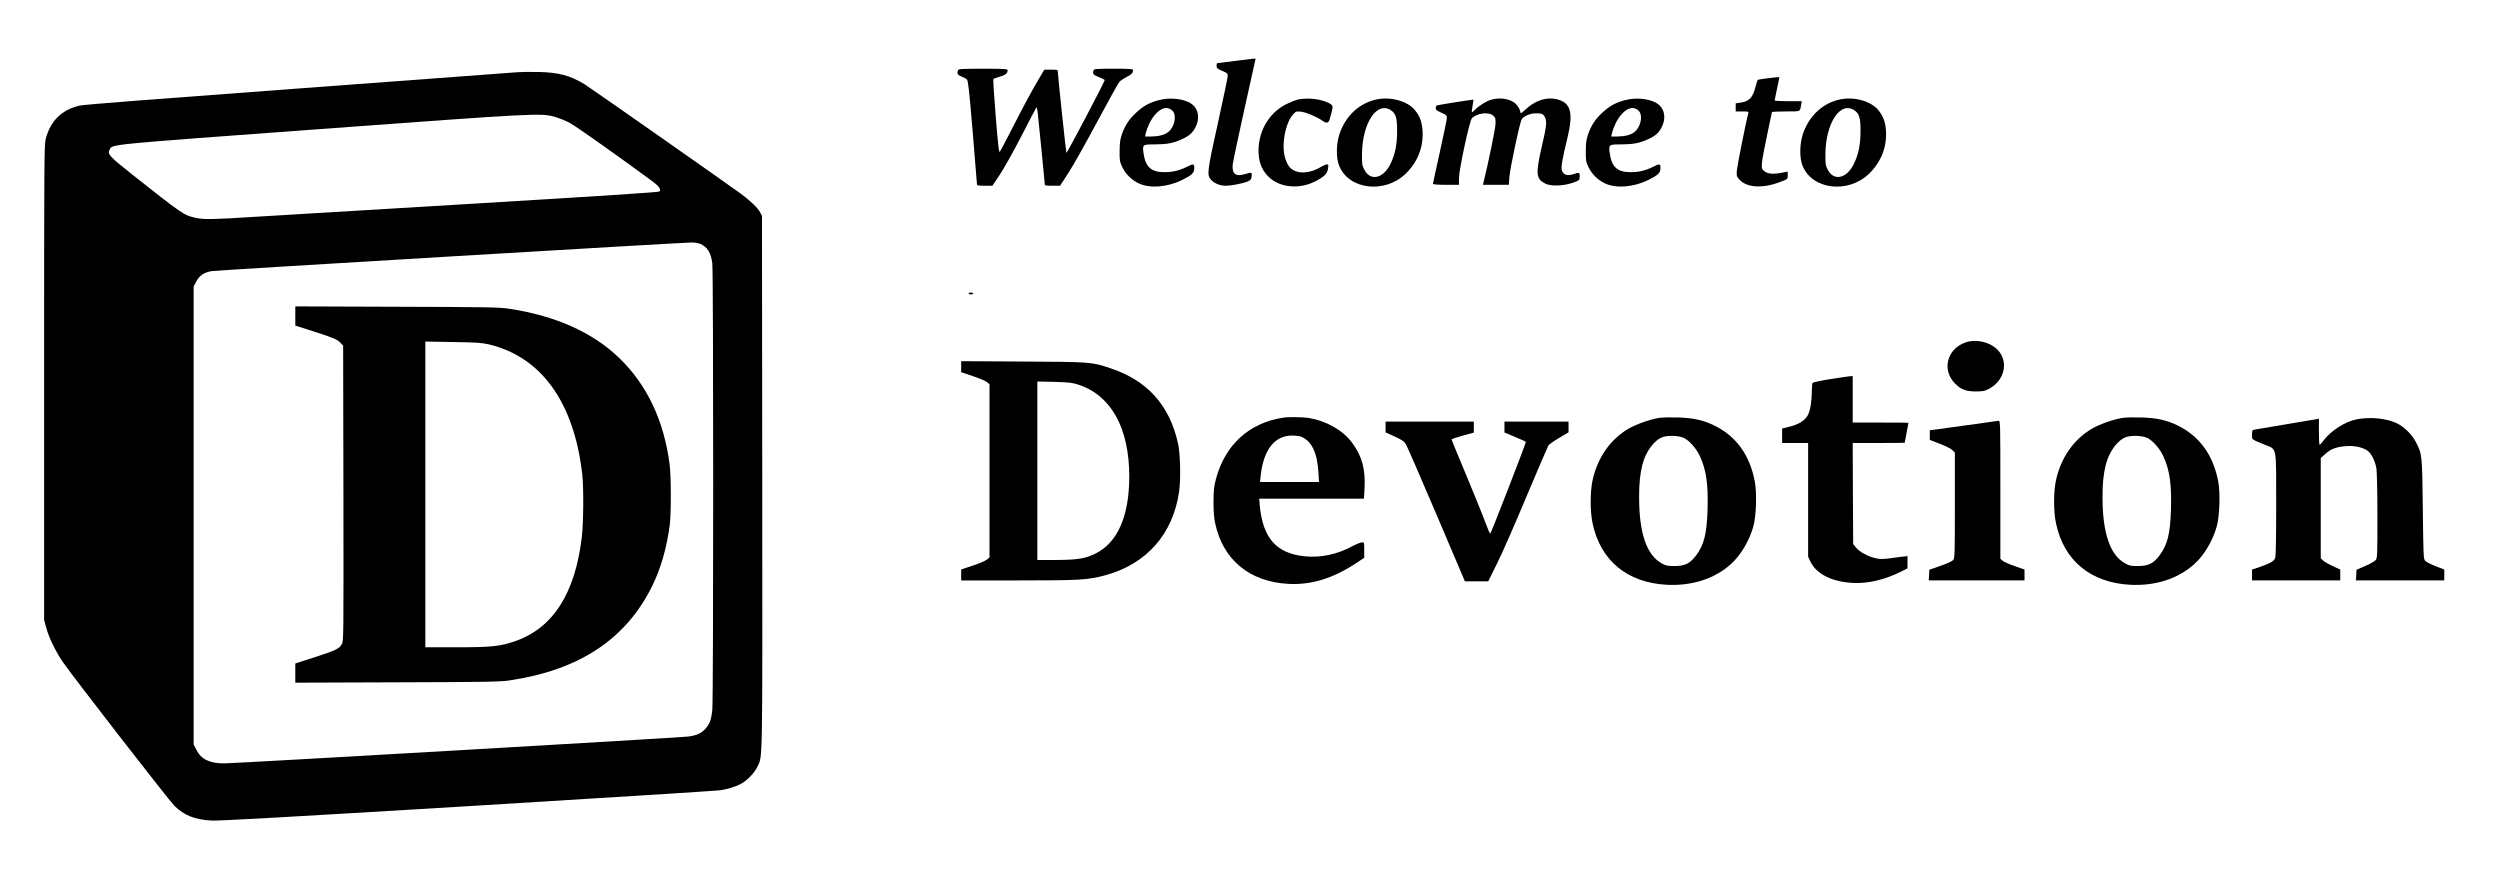 <?xml version="1.0" standalone="no"?>
<!DOCTYPE svg PUBLIC "-//W3C//DTD SVG 20010904//EN"
 "http://www.w3.org/TR/2001/REC-SVG-20010904/DTD/svg10.dtd">
<svg version="1.0" xmlns="http://www.w3.org/2000/svg"
 width="2692pt" height="944pt" viewBox="0 0 2692 944"
 preserveAspectRatio="xMidYMid meet">

<g transform="translate(0,944) scale(0.1,-0.1)"
fill="#000000" stroke="none">
<path d="M13300 8784 c-102 -13 -188 -23 -192 -24 -5 0 -8 -13 -8 -28 0 -25 7
-32 60 -55 55 -23 60 -28 60 -56 0 -17 -48 -245 -106 -508 -116 -523 -120
-558 -73 -609 35 -39 96 -64 157 -64 64 0 193 26 241 48 31 15 36 23 39 55 4
43 0 44 -73 22 -99 -30 -142 4 -131 105 4 33 61 301 126 596 66 294 120 537
120 540 0 6 -14 5 -220 -22z"/>
<path d="M10316 8684 c-14 -37 -6 -51 38 -68 24 -9 51 -24 59 -34 12 -13 25
-131 61 -563 25 -300 46 -554 46 -563 0 -13 13 -16 83 -16 l83 0 76 113 c43
63 145 245 234 417 86 168 160 309 164 313 4 5 10 -20 14 -55 3 -35 22 -217
41 -405 19 -188 35 -352 35 -363 0 -18 6 -20 83 -20 l82 0 86 133 c48 72 187
319 309 547 122 228 232 426 244 439 11 12 46 36 77 52 54 27 69 43 69 75 0
12 -35 14 -209 14 -181 0 -210 -2 -215 -16 -14 -38 -6 -49 54 -73 34 -14 63
-28 66 -32 5 -9 -407 -792 -413 -785 -4 4 -93 843 -93 879 0 15 -10 17 -72 17
l-73 0 -81 -138 c-45 -75 -150 -270 -233 -433 -84 -163 -157 -304 -164 -313
-10 -14 -19 57 -45 380 -18 218 -29 400 -25 404 4 4 36 15 71 25 61 18 82 36
82 69 0 14 -31 16 -264 16 -231 0 -265 -2 -270 -16z"/>
<path d="M5540 8660 c-58 -5 -1117 -84 -2355 -175 -1372 -101 -2278 -171
-2322 -181 -195 -42 -320 -164 -371 -361 -16 -64 -17 -230 -17 -2623 l0 -2555
23 -85 c29 -109 104 -261 184 -376 126 -180 1135 -1480 1196 -1541 104 -103
219 -149 402 -159 77 -4 823 38 2759 155 1460 89 2682 166 2715 171 82 13 161
37 220 67 67 34 152 121 182 187 57 126 54 -57 52 3063 l-3 2868 -21 40 c-26
48 -102 121 -204 197 -156 114 -1628 1146 -1686 1181 -158 95 -276 127 -494
132 -85 2 -202 0 -260 -5z m440 -480 c41 -12 111 -40 155 -63 63 -33 585 -403
903 -639 59 -44 83 -81 64 -100 -8 -8 -655 -50 -1969 -129 -1077 -65 -2147
-129 -2378 -143 -479 -30 -554 -31 -646 -12 -127 27 -141 36 -697 476 -235
187 -258 211 -231 259 33 59 -66 50 2264 221 2356 173 2381 175 2535 130z
m1558 -1365 c78 -33 117 -95 132 -208 13 -98 13 -4692 0 -4813 -11 -104 -27
-148 -72 -199 -43 -50 -96 -74 -186 -86 -91 -12 -4882 -289 -4998 -289 -157 0
-248 44 -299 145 l-30 59 0 2465 0 2466 26 50 c34 67 87 103 170 116 55 9
5018 305 5167 308 29 0 69 -6 90 -14z"/>
<path d="M3180 6037 l0 -103 198 -63 c217 -70 255 -86 292 -126 l25 -27 3
-1591 c2 -1575 2 -1592 -18 -1625 -30 -49 -67 -66 -292 -139 l-208 -67 0 -103
0 -104 1098 4 c973 3 1110 5 1212 21 752 112 1254 446 1536 1022 92 190 154
406 186 654 16 124 15 518 -1 645 -60 474 -244 862 -544 1151 -286 276 -687
455 -1187 530 -102 16 -235 18 -1207 21 l-1093 4 0 -104z m2083 -305 c567
-135 919 -625 1007 -1402 16 -140 13 -522 -5 -673 -72 -609 -312 -983 -723
-1123 -158 -54 -252 -64 -629 -64 l-333 0 0 1646 0 1646 298 -5 c255 -4 309
-8 385 -25z"/>
<path d="M19023 8596 c-50 -6 -94 -14 -96 -16 -3 -3 -13 -34 -22 -70 -32 -124
-69 -163 -169 -176 l-46 -7 0 -43 0 -44 71 0 c62 0 70 -2 65 -17 -19 -65 -118
-560 -123 -613 -5 -61 -4 -68 22 -98 80 -96 261 -106 461 -25 64 25 64 25 64
65 l0 40 -37 -7 c-122 -25 -180 -21 -222 18 -21 20 -23 28 -18 87 3 36 29 171
56 300 28 129 51 238 51 242 0 5 67 8 149 8 166 0 152 -6 166 73 l6 37 -146 0
c-81 0 -145 4 -145 9 0 5 11 61 25 125 14 64 25 118 25 121 0 7 -26 5 -137 -9z"/>
<path d="M12472 8360 c-97 -26 -163 -63 -238 -133 -76 -71 -118 -134 -152
-229 -21 -60 -25 -92 -26 -183 -1 -101 1 -115 27 -171 36 -77 104 -145 182
-180 120 -55 305 -40 462 37 109 54 133 77 133 129 0 48 -9 50 -79 14 -83 -41
-150 -57 -241 -58 -143 -1 -206 56 -226 202 -13 97 -12 97 123 97 129 1 196
13 288 55 80 36 118 70 149 132 44 87 34 180 -26 235 -71 67 -239 91 -376 53z
m156 -115 c45 -53 19 -176 -50 -228 -40 -31 -101 -46 -186 -47 l-62 0 6 28
c39 161 148 291 234 278 20 -3 44 -16 58 -31z"/>
<path d="M13980 8369 c-25 -5 -81 -27 -126 -49 -196 -96 -315 -308 -301 -538
6 -107 45 -190 118 -256 123 -110 330 -125 499 -35 94 50 121 78 130 132 6 42
5 47 -12 47 -10 0 -35 -10 -56 -23 -122 -76 -255 -85 -330 -22 -41 34 -73 115
-79 200 -10 133 33 303 94 375 36 41 38 42 88 38 52 -4 177 -56 235 -98 46
-33 67 -27 80 23 6 23 15 58 21 77 15 58 11 68 -31 90 -86 44 -222 60 -330 39z"/>
<path d="M14800 8364 c-178 -47 -315 -182 -377 -369 -35 -109 -37 -253 -4
-337 102 -262 494 -308 721 -85 127 126 189 284 178 461 -6 93 -30 156 -82
220 -84 103 -278 152 -436 110z m180 -113 c51 -35 65 -83 64 -226 0 -146 -23
-253 -74 -355 -78 -155 -216 -183 -280 -55 -23 45 -25 61 -24 165 3 337 162
576 314 471z"/>
<path d="M16053 8365 c-52 -16 -128 -64 -168 -105 -16 -16 -32 -30 -35 -30 -4
0 -1 30 6 67 7 38 11 69 10 70 -3 3 -376 -56 -393 -62 -7 -2 -13 -15 -13 -28
0 -20 11 -29 60 -50 54 -24 60 -29 60 -56 0 -16 -34 -180 -75 -364 -41 -185
-75 -340 -75 -346 0 -7 48 -11 140 -11 l140 0 0 71 c0 89 113 614 138 643 51
57 179 75 229 32 25 -22 28 -30 27 -88 -1 -50 -79 -431 -129 -630 l-7 -28 139
0 140 0 6 83 c7 94 112 591 133 623 20 33 93 64 151 64 66 0 80 -6 98 -41 24
-45 18 -99 -32 -313 -69 -299 -64 -352 37 -403 69 -35 226 -24 333 23 33 15
37 21 37 56 0 43 -3 44 -71 22 -60 -20 -101 -8 -119 36 -14 33 0 117 57 350
67 277 39 383 -111 421 -109 27 -230 -10 -330 -102 -30 -27 -56 -49 -59 -49
-2 0 -7 13 -10 29 -4 16 -20 45 -38 65 -52 60 -176 83 -276 51z"/>
<path d="M17492 8360 c-97 -26 -163 -63 -238 -133 -76 -71 -118 -134 -152
-229 -21 -60 -25 -92 -26 -183 -1 -101 1 -115 27 -171 36 -77 104 -145 182
-180 120 -55 305 -40 462 37 109 54 133 77 133 129 0 48 -9 50 -79 14 -83 -41
-150 -57 -241 -58 -143 -1 -206 56 -226 202 -13 97 -12 97 123 97 129 1 196
13 288 55 80 36 118 70 149 132 44 87 34 180 -26 235 -71 67 -239 91 -376 53z
m156 -115 c45 -53 19 -176 -50 -228 -40 -31 -101 -46 -186 -47 l-62 0 6 28
c39 161 148 291 234 278 20 -3 44 -16 58 -31z"/>
<path d="M19790 8364 c-178 -47 -315 -182 -377 -369 -35 -109 -37 -253 -4
-337 102 -262 494 -308 721 -85 127 126 189 284 178 461 -6 93 -30 156 -82
220 -84 103 -278 152 -436 110z m180 -113 c51 -35 65 -83 64 -226 0 -146 -23
-253 -74 -355 -78 -155 -216 -183 -280 -55 -23 45 -25 61 -24 165 3 337 162
576 314 471z"/>
<path d="M10430 6280 c0 -5 11 -10 25 -10 14 0 25 5 25 10 0 6 -11 10 -25 10
-14 0 -25 -4 -25 -10z"/>
<path d="M21162 5752 c-200 -72 -255 -301 -107 -445 64 -63 117 -82 220 -82
78 0 97 4 141 27 166 87 215 285 102 413 -80 90 -238 129 -356 87z"/>
<path d="M10350 5491 l0 -59 126 -42 c69 -23 137 -52 152 -65 l27 -23 0 -932
0 -932 -27 -23 c-15 -13 -83 -42 -152 -65 l-126 -42 0 -59 0 -59 614 0 c667 0
748 5 936 55 443 120 729 441 796 897 20 136 14 412 -11 523 -92 414 -330 677
-728 810 -204 68 -210 68 -944 72 l-663 4 0 -60z m1265 -194 c350 -115 545
-468 545 -987 0 -427 -125 -712 -364 -831 -111 -55 -196 -68 -433 -69 l-193 0
0 961 0 961 183 -4 c161 -5 191 -8 262 -31z"/>
<path d="M19710 5358 c-102 -16 -188 -35 -192 -41 -4 -7 -8 -43 -8 -82 -1
-118 -16 -213 -42 -263 -30 -59 -101 -104 -204 -128 l-74 -18 0 -78 0 -78 140
0 140 0 0 -612 0 -613 24 -50 c63 -135 228 -219 456 -232 163 -9 345 34 523
123 l67 34 0 66 0 66 -42 -5 c-24 -2 -87 -10 -141 -18 -77 -10 -109 -11 -155
-1 -80 16 -179 69 -216 115 l-31 39 -3 544 -2 544 280 0 c154 0 280 1 280 3 0
1 9 49 20 107 11 58 20 106 20 107 0 2 -135 3 -300 3 l-300 0 0 250 0 250 -27
-1 c-16 -1 -111 -15 -213 -31z"/>
<path d="M13820 4943 c-369 -55 -630 -294 -727 -662 -22 -82 -25 -118 -26
-246 0 -105 6 -174 18 -230 84 -393 368 -628 785 -652 246 -14 480 57 728 220
l92 61 0 83 c0 82 0 83 -25 83 -14 0 -62 -20 -108 -44 -161 -87 -340 -124
-511 -106 -303 31 -449 198 -481 548 l-6 72 564 0 564 0 6 108 c12 210 -27
352 -136 498 -100 133 -280 234 -467 264 -62 9 -217 12 -270 3z m193 -206
c111 -47 171 -171 184 -384 l6 -103 -318 0 -317 0 7 68 c30 278 150 432 338
432 37 0 82 -6 100 -13z"/>
<path d="M17865 4940 c-95 -15 -247 -68 -329 -116 -198 -116 -336 -316 -388
-559 -26 -123 -26 -336 1 -460 84 -401 373 -640 801 -662 268 -13 508 63 683
218 108 94 205 257 248 414 30 113 38 354 15 479 -54 287 -202 491 -440 606
-118 57 -224 80 -391 85 -77 2 -167 0 -200 -5z m270 -217 c60 -31 132 -114
170 -196 68 -148 90 -301 82 -572 -8 -264 -37 -381 -125 -498 -66 -86 -119
-112 -232 -112 -76 0 -91 3 -139 30 -160 89 -241 327 -241 710 0 155 10 247
35 350 36 144 130 270 223 300 64 20 175 14 227 -12z"/>
<path d="M22855 4940 c-95 -15 -247 -68 -329 -116 -198 -116 -336 -316 -388
-559 -26 -123 -26 -336 1 -460 84 -401 373 -640 801 -662 268 -13 508 63 683
218 108 94 205 257 248 414 30 113 38 354 15 479 -54 287 -202 491 -440 606
-118 57 -224 80 -391 85 -77 2 -167 0 -200 -5z m270 -217 c60 -31 132 -114
170 -196 68 -148 90 -301 82 -572 -8 -264 -37 -381 -125 -498 -66 -86 -119
-112 -232 -112 -76 0 -91 3 -139 30 -160 89 -241 327 -241 710 0 155 10 247
35 350 36 144 130 270 223 300 64 20 175 14 227 -12z"/>
<path d="M25378 4925 c-127 -25 -275 -120 -358 -228 -19 -26 -38 -46 -42 -47
-5 0 -8 63 -8 141 l0 141 -27 -6 c-16 -3 -165 -28 -333 -56 -168 -28 -317 -53
-332 -56 -26 -5 -28 -9 -28 -55 0 -56 -13 -46 145 -111 124 -51 115 -2 115
-644 0 -349 -4 -552 -10 -571 -13 -36 -53 -59 -167 -98 l-83 -28 0 -59 0 -58
475 0 475 0 0 59 0 58 -81 37 c-45 21 -92 48 -105 61 l-24 24 0 540 0 539 50
45 c59 53 114 74 220 83 90 8 186 -13 236 -51 42 -32 81 -113 94 -195 5 -37
10 -255 10 -511 0 -425 -1 -448 -19 -470 -11 -13 -61 -42 -113 -64 l-93 -40
-3 -58 -3 -57 476 0 475 0 0 58 0 59 -94 37 c-52 20 -102 46 -112 57 -18 20
-19 53 -25 553 -7 590 -7 598 -76 728 -42 81 -124 161 -203 200 -112 54 -288
71 -432 43z"/>
<path d="M21350 4885 c-85 -12 -248 -34 -362 -50 l-208 -28 0 -52 0 -52 109
-42 c61 -23 121 -54 135 -68 l26 -26 0 -567 c0 -528 -1 -569 -18 -590 -11 -13
-63 -37 -137 -63 l-120 -42 -3 -57 -3 -58 516 0 515 0 0 59 0 58 -107 38 c-60
20 -118 47 -130 58 l-23 20 0 744 c0 701 -1 743 -17 742 -10 -1 -88 -11 -173
-24z"/>
<path d="M14920 4842 l0 -58 99 -45 c88 -41 101 -51 123 -90 14 -24 162 -365
329 -756 l303 -713 126 0 125 0 98 198 c54 108 196 432 316 720 121 287 226
532 234 545 8 12 60 49 116 82 l101 60 0 57 0 58 -345 0 -345 0 0 -59 0 -58
115 -48 c63 -26 115 -50 115 -54 0 -19 -376 -990 -384 -988 -4 2 -30 61 -56
132 -26 72 -118 298 -204 504 -86 205 -156 376 -156 380 0 3 54 21 120 40
l120 33 0 59 0 59 -475 0 -475 0 0 -58z"/>
</g>
</svg>
